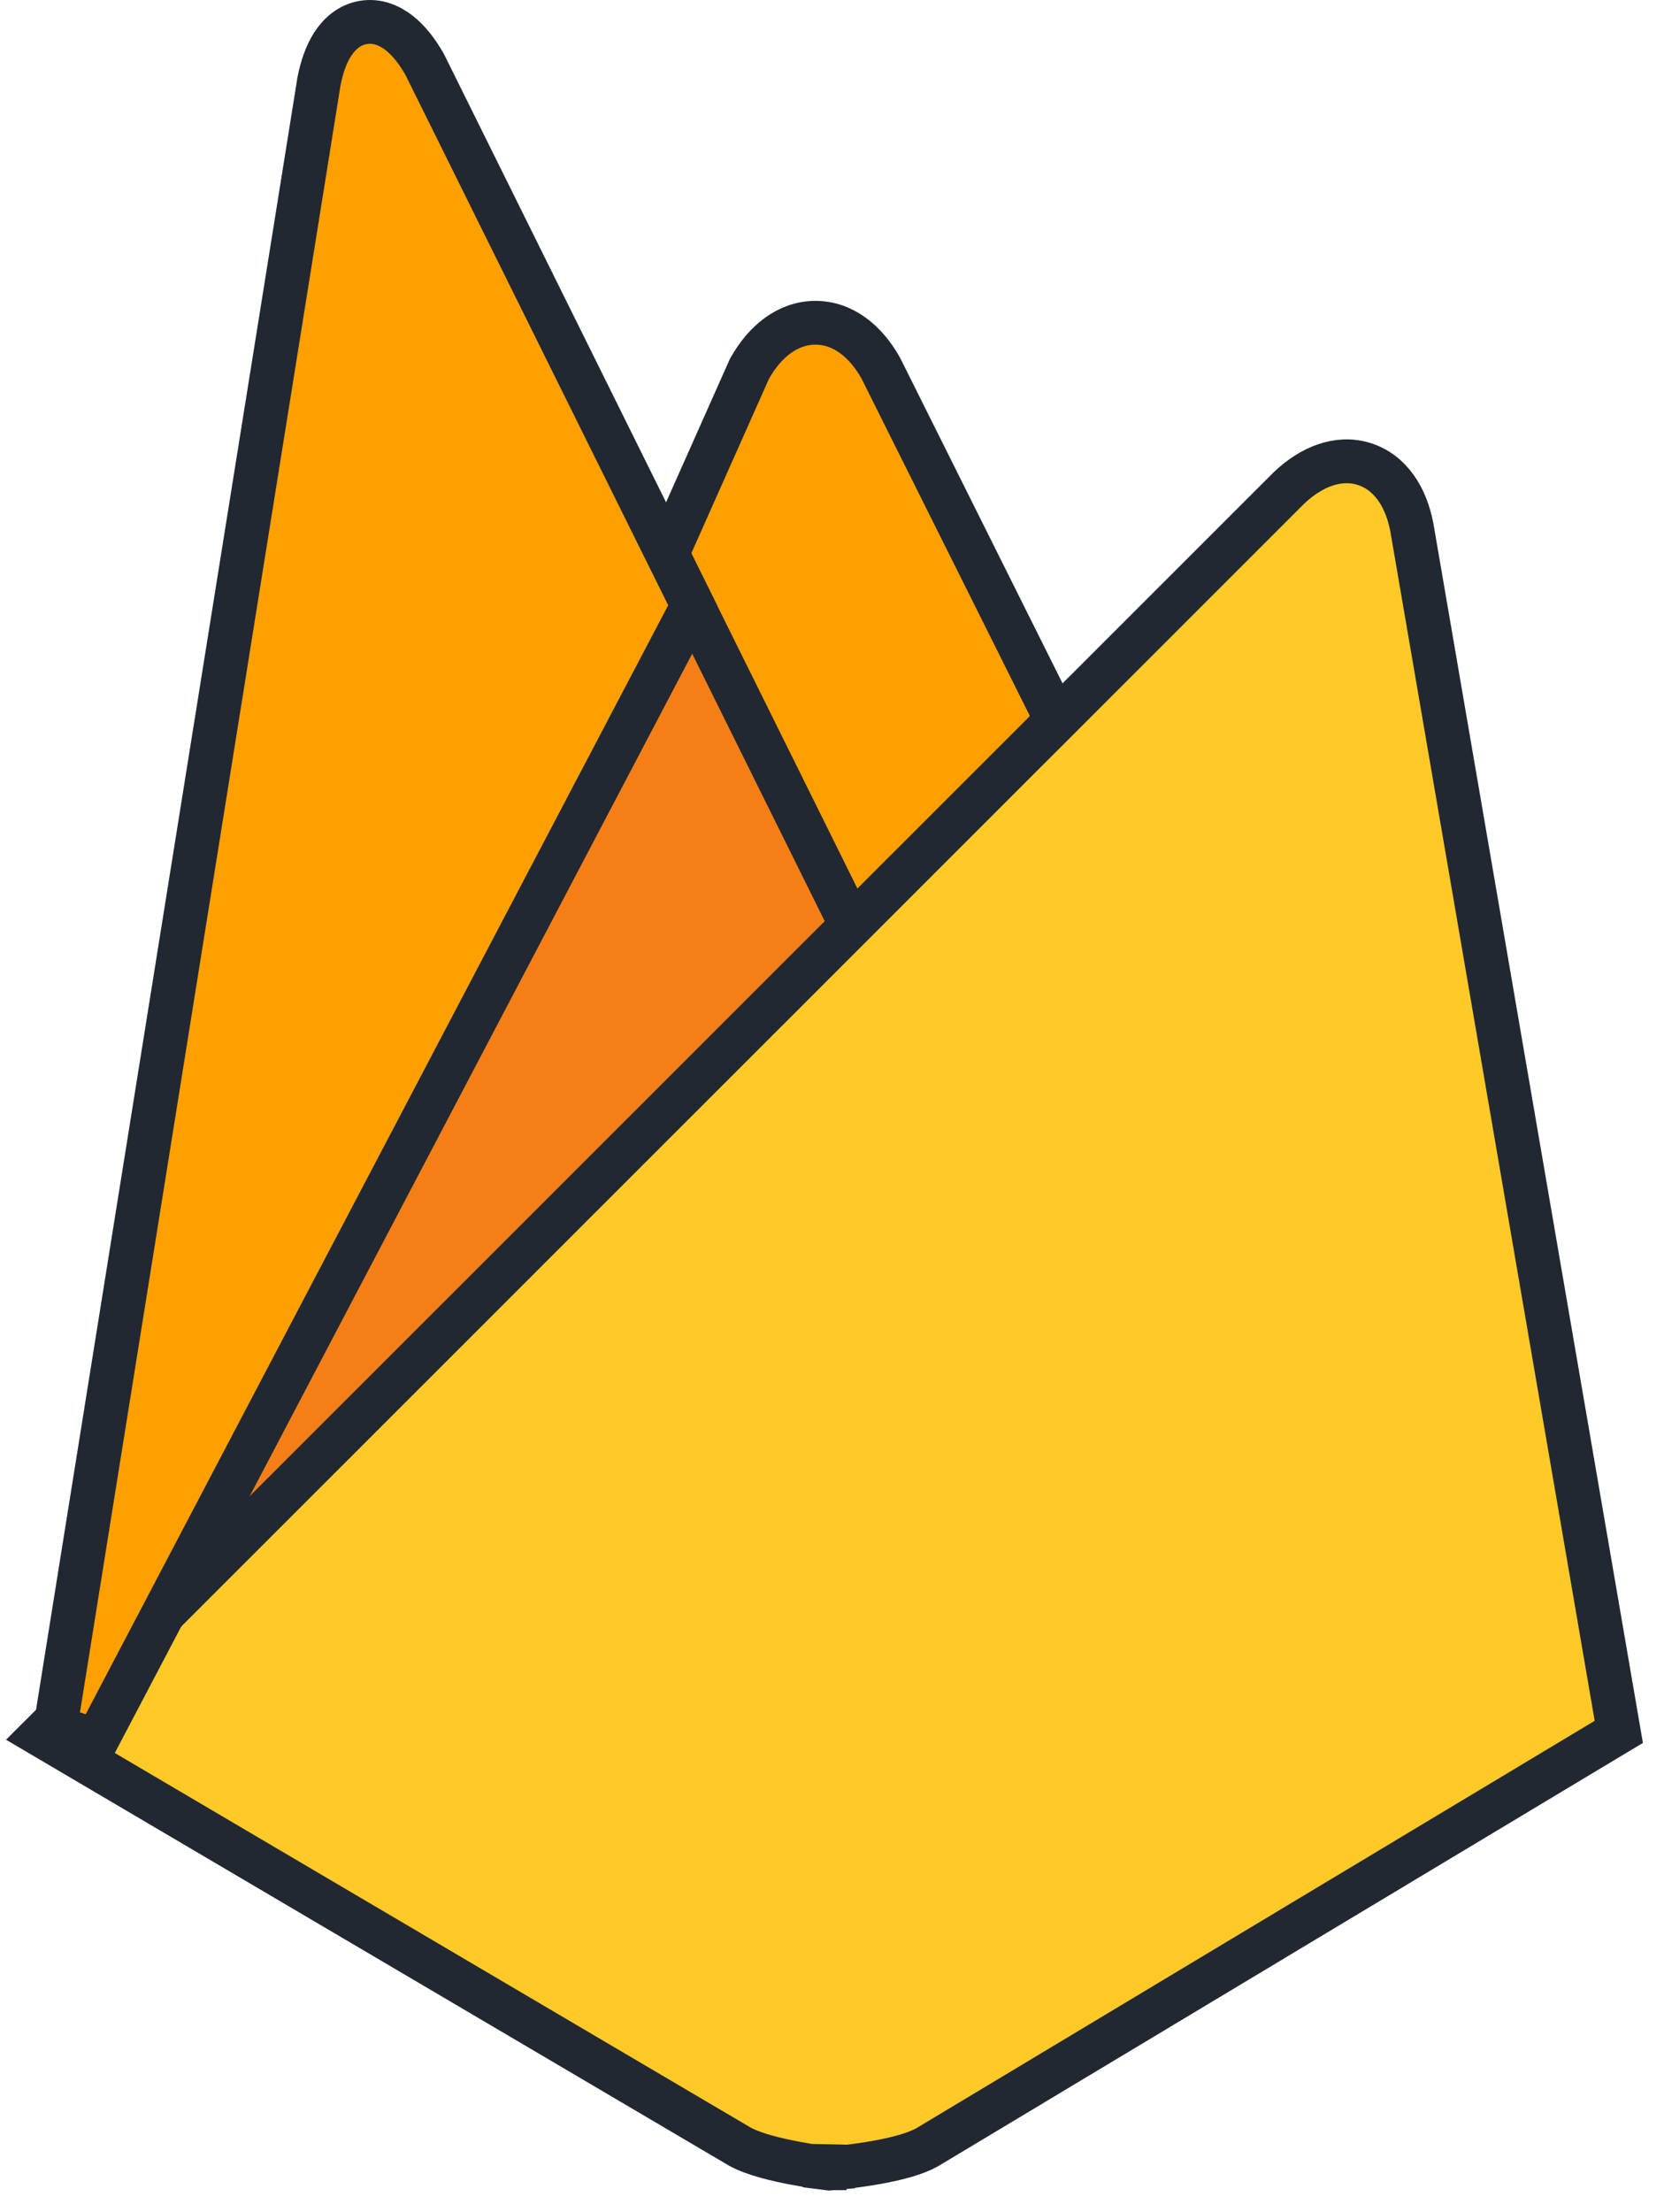 <svg width="76" height="101" viewBox="0 0 76 101" fill="none" xmlns="http://www.w3.org/2000/svg">
<path d="M49.711 37.409L50.258 36.9L49.924 36.231L40.248 16.847L40.238 16.826L40.227 16.806C39.544 15.582 38.499 14.732 37.234 14.736C35.974 14.741 34.932 15.594 34.251 16.802L34.227 16.843L34.208 16.887L29.604 27.227L29.413 27.656L29.622 28.077L38.534 46.061L39.129 47.263L40.111 46.349L49.711 37.409Z" fill="#FFA000" stroke="#222831" stroke-width="2" stroke-linecap="round"/>
<path d="M40.111 46.345L40.657 45.837L40.326 45.168L31.414 27.189L30.544 25.433L29.633 27.168L2.629 78.551L4.195 79.748L40.111 46.345Z" fill="#F57F17" stroke="#222831" stroke-width="2" stroke-linecap="round"/>
<path d="M37.898 98C37.979 98.996 37.98 98.996 37.98 98.996L37.98 98.996L37.981 98.996L37.983 98.996L37.991 98.996L38.018 98.993C38.041 98.991 38.075 98.988 38.118 98.984C38.203 98.976 38.325 98.964 38.474 98.947C38.772 98.915 39.182 98.864 39.63 98.793C40.075 98.723 40.57 98.631 41.033 98.513C41.481 98.399 41.966 98.245 42.353 98.029L42.367 98.021L42.38 98.013L73.348 79.421L73.935 79.069L73.819 78.395L64.483 24.075L64.481 24.065L64.479 24.055C64.218 22.7 63.506 21.562 62.304 21.184C61.106 20.808 59.867 21.327 58.867 22.281L58.859 22.289L58.851 22.297L2.811 78.309L1.897 79.222L3.011 79.878L33.766 97.989L33.779 97.997L33.792 98.004C34.453 98.368 35.513 98.608 36.275 98.753C36.682 98.831 37.056 98.89 37.327 98.93C37.462 98.951 37.573 98.966 37.651 98.976C37.69 98.981 37.72 98.985 37.742 98.988L37.766 98.991L37.773 98.992L37.775 98.992L37.776 98.992L37.776 98.992C37.776 98.992 37.776 98.992 37.898 98ZM37.898 98L37.979 98.996L37.878 99.005L37.776 98.992L37.898 98Z" fill="#FFCA28" stroke="#222831" stroke-width="2" stroke-linecap="round"/>
<path d="M31.403 28.098L31.64 27.646L31.414 27.189L19.406 2.961L19.392 2.933L19.376 2.906C19.042 2.325 18.659 1.836 18.223 1.498C17.784 1.157 17.215 0.917 16.584 1.027C15.954 1.135 15.499 1.55 15.197 2.015C14.898 2.477 14.696 3.063 14.568 3.719L14.565 3.735L14.563 3.751L2.531 78.858L4.403 79.482L31.403 28.098Z" fill="#FFA000" stroke="#222831" stroke-width="2" stroke-linecap="round"/>
</svg>
